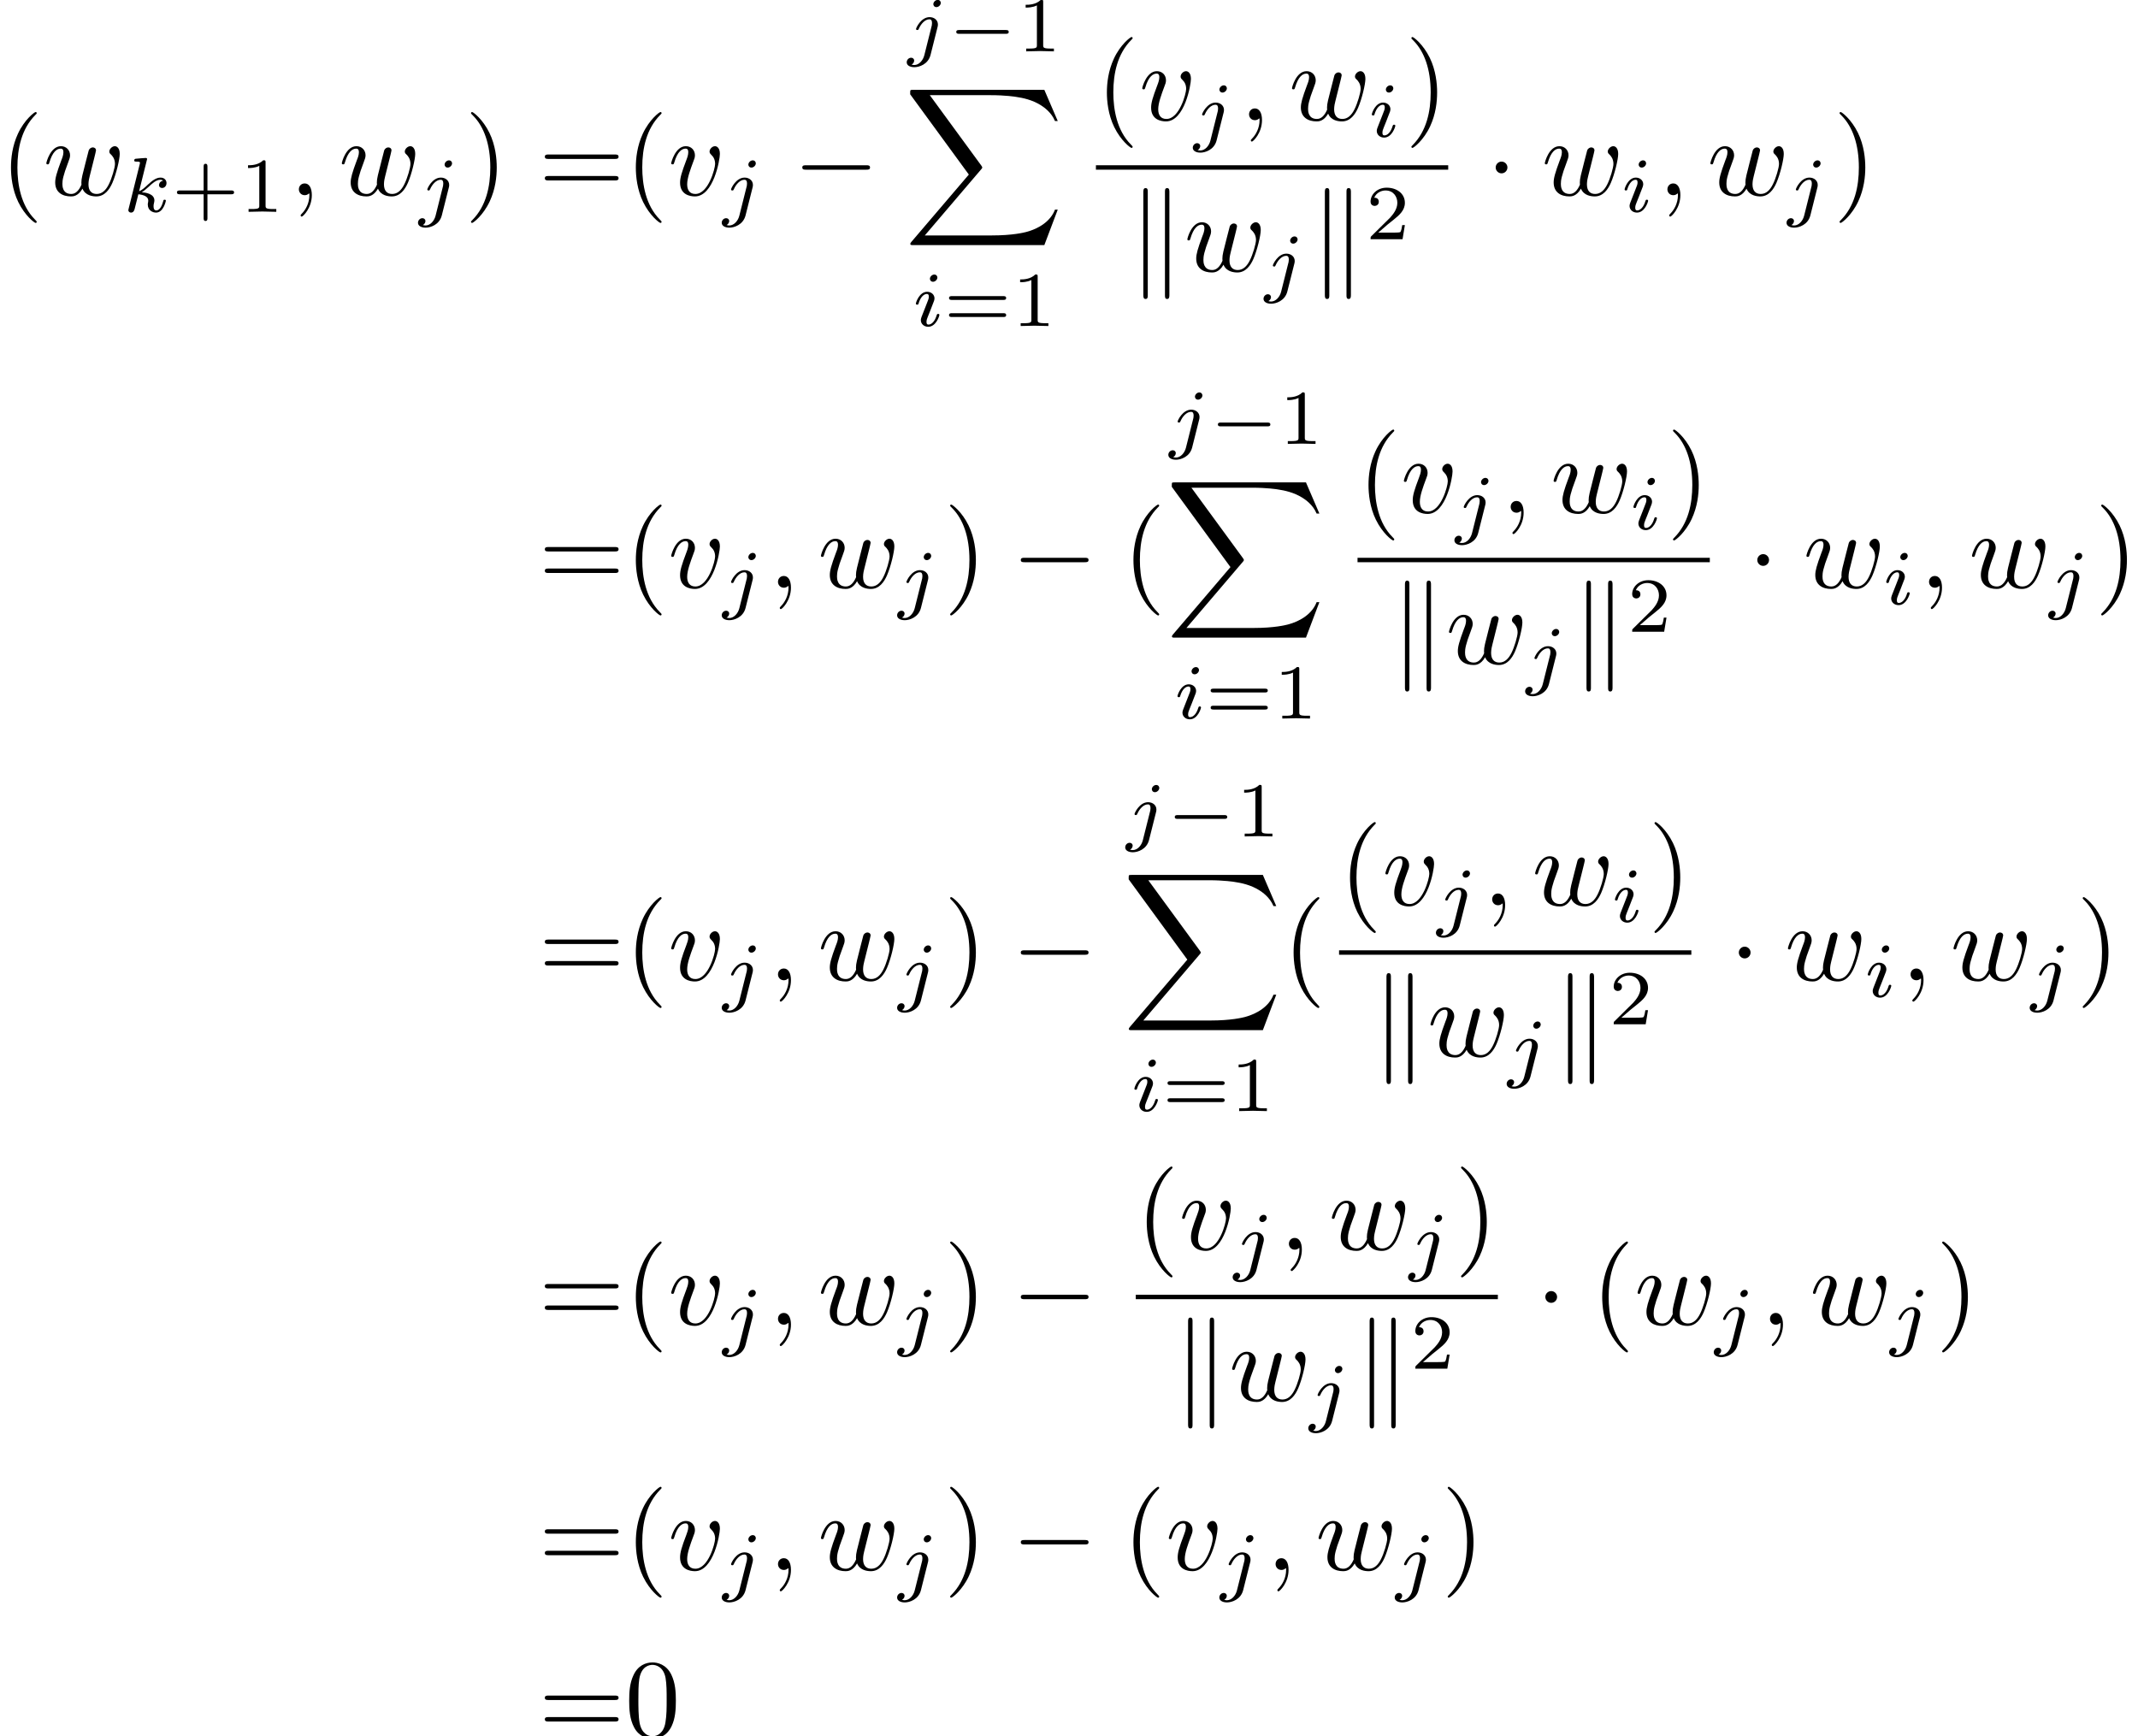 <?xml version='1.0' encoding='UTF-8'?>
<!-- This file was generated by dvisvgm 2.13.3 -->
<svg version='1.1' xmlns='http://www.w3.org/2000/svg' xmlns:xlink='http://www.w3.org/1999/xlink' width='288.151pt' height='234.014pt' viewBox='206.925 43.949 288.151 234.014'>
<defs>
<path id='g6-88' d='M12.613 13.948L13.818 10.76H13.569C13.181 11.796 12.125 12.473 10.979 12.772C10.77 12.822 9.793 13.081 7.88 13.081H1.873L6.944 7.133C7.014 7.054 7.034 7.024 7.034 6.974C7.034 6.954 7.034 6.924 6.964 6.824L2.321 .478H7.781C9.116 .478 10.022 .618 10.112 .638C10.65 .717 11.517 .887 12.304 1.385C12.553 1.544 13.23 1.993 13.569 2.8H13.818L12.613 0H.837C.608 0 .598 .01 .568 .07C.558 .1 .558 .289 .558 .399L5.828 7.611L.667 13.659C.568 13.778 .568 13.828 .568 13.838C.568 13.948 .658 13.948 .837 13.948H12.613Z'/>
<path id='g1-0' d='M5.189-1.576C5.3-1.576 5.467-1.576 5.467-1.743C5.467-1.918 5.307-1.918 5.189-1.918H1.032C.921-1.918 .753-1.918 .753-1.75C.753-1.576 .914-1.576 1.032-1.576H5.189Z'/>
<path id='g0-0' d='M6.565-2.291C6.735-2.291 6.914-2.291 6.914-2.491S6.735-2.69 6.565-2.69H1.176C1.006-2.69 .827-2.69 .827-2.491S1.006-2.291 1.176-2.291H6.565Z'/>
<path id='g0-1' d='M1.913-2.491C1.913-2.78 1.674-3.019 1.385-3.019S.857-2.78 .857-2.491S1.096-1.963 1.385-1.963S1.913-2.202 1.913-2.491Z'/>
<path id='g0-107' d='M1.714-7.133C1.714-7.293 1.714-7.472 1.514-7.472S1.315-7.253 1.315-7.103V2.122C1.315 2.281 1.315 2.491 1.514 2.491S1.714 2.311 1.714 2.152V-7.133ZM3.656-7.103C3.656-7.263 3.656-7.472 3.457-7.472S3.258-7.293 3.258-7.133V2.152C3.258 2.311 3.258 2.491 3.457 2.491S3.656 2.271 3.656 2.122V-7.103Z'/>
<path id='g5-43' d='M3.229-1.576H5.363C5.454-1.576 5.621-1.576 5.621-1.743C5.621-1.918 5.461-1.918 5.363-1.918H3.229V-4.059C3.229-4.149 3.229-4.317 3.062-4.317C2.887-4.317 2.887-4.156 2.887-4.059V-1.918H.746C.656-1.918 .488-1.918 .488-1.75C.488-1.576 .649-1.576 .746-1.576H2.887V.565C2.887 .656 2.887 .823 3.055 .823C3.229 .823 3.229 .663 3.229 .565V-1.576Z'/>
<path id='g5-49' d='M2.336-4.435C2.336-4.624 2.322-4.631 2.127-4.631C1.681-4.191 1.046-4.184 .76-4.184V-3.933C.928-3.933 1.388-3.933 1.771-4.129V-.572C1.771-.342 1.771-.251 1.074-.251H.809V0C.934-.007 1.792-.028 2.05-.028C2.267-.028 3.145-.007 3.299 0V-.251H3.034C2.336-.251 2.336-.342 2.336-.572V-4.435Z'/>
<path id='g5-50' d='M3.522-1.269H3.285C3.264-1.116 3.194-.704 3.103-.635C3.048-.593 2.511-.593 2.413-.593H1.13C1.862-1.241 2.106-1.437 2.525-1.764C3.041-2.176 3.522-2.608 3.522-3.271C3.522-4.115 2.783-4.631 1.89-4.631C1.025-4.631 .439-4.024 .439-3.382C.439-3.027 .739-2.992 .809-2.992C.976-2.992 1.179-3.11 1.179-3.361C1.179-3.487 1.13-3.731 .767-3.731C.983-4.226 1.458-4.38 1.785-4.38C2.483-4.38 2.845-3.836 2.845-3.271C2.845-2.664 2.413-2.183 2.19-1.932L.509-.272C.439-.209 .439-.195 .439 0H3.313L3.522-1.269Z'/>
<path id='g5-61' d='M5.356-2.343C5.461-2.343 5.621-2.343 5.621-2.518C5.621-2.685 5.454-2.685 5.363-2.685H.746C.656-2.685 .488-2.685 .488-2.518C.488-2.343 .649-2.343 .753-2.343H5.356ZM5.363-.809C5.454-.809 5.621-.809 5.621-.976C5.621-1.151 5.461-1.151 5.356-1.151H.753C.649-1.151 .488-1.151 .488-.976C.488-.809 .656-.809 .746-.809H5.363Z'/>
<path id='g2-59' d='M2.022-.01C2.022-.667 1.773-1.056 1.385-1.056C1.056-1.056 .857-.807 .857-.528C.857-.259 1.056 0 1.385 0C1.504 0 1.634-.04 1.733-.13C1.763-.149 1.773-.159 1.783-.159S1.803-.149 1.803-.01C1.803 .727 1.455 1.325 1.126 1.654C1.016 1.763 1.016 1.783 1.016 1.813C1.016 1.883 1.066 1.923 1.116 1.923C1.225 1.923 2.022 1.156 2.022-.01Z'/>
<path id='g2-118' d='M4.663-3.706C4.663-4.244 4.403-4.403 4.224-4.403C3.975-4.403 3.736-4.144 3.736-3.925C3.736-3.796 3.786-3.736 3.895-3.626C4.105-3.427 4.234-3.168 4.234-2.809C4.234-2.391 3.626-.11 2.461-.11C1.953-.11 1.724-.458 1.724-.976C1.724-1.534 1.993-2.262 2.301-3.088C2.371-3.258 2.421-3.397 2.421-3.587C2.421-4.035 2.102-4.403 1.604-4.403C.667-4.403 .289-2.959 .289-2.869C.289-2.77 .389-2.77 .408-2.77C.508-2.77 .518-2.79 .568-2.949C.857-3.955 1.285-4.184 1.574-4.184C1.654-4.184 1.823-4.184 1.823-3.866C1.823-3.616 1.724-3.347 1.654-3.168C1.215-2.012 1.086-1.554 1.086-1.126C1.086-.05 1.963 .11 2.421 .11C4.095 .11 4.663-3.188 4.663-3.706Z'/>
<path id='g2-119' d='M4.603-3.377C4.653-3.597 4.752-3.965 4.752-4.025C4.752-4.204 4.613-4.294 4.463-4.294C4.344-4.294 4.164-4.214 4.095-4.015C4.065-3.945 3.597-2.042 3.527-1.783C3.457-1.484 3.437-1.305 3.437-1.126C3.437-1.016 3.437-.996 3.447-.946C3.218-.418 2.919-.11 2.531-.11C1.733-.11 1.733-.847 1.733-1.016C1.733-1.335 1.783-1.724 2.252-2.949C2.361-3.248 2.421-3.387 2.421-3.587C2.421-4.035 2.092-4.403 1.604-4.403C.658-4.403 .289-2.959 .289-2.869C.289-2.77 .389-2.77 .408-2.77C.508-2.77 .518-2.79 .568-2.949C.837-3.875 1.225-4.184 1.574-4.184C1.664-4.184 1.823-4.174 1.823-3.856C1.823-3.606 1.714-3.328 1.644-3.158C1.205-1.983 1.086-1.524 1.086-1.146C1.086-.239 1.753 .11 2.501 .11C2.67 .11 3.138 .11 3.537-.588C3.796 .05 4.483 .11 4.782 .11C5.529 .11 5.968-.518 6.227-1.116C6.565-1.893 6.884-3.228 6.884-3.706C6.884-4.254 6.615-4.403 6.446-4.403C6.197-4.403 5.948-4.144 5.948-3.925C5.948-3.796 6.007-3.736 6.097-3.656C6.207-3.547 6.456-3.288 6.456-2.809C6.456-2.471 6.167-1.494 5.908-.986C5.649-.458 5.3-.11 4.812-.11C4.344-.11 4.075-.408 4.075-.976C4.075-1.255 4.144-1.564 4.184-1.704L4.603-3.377Z'/>
<path id='g3-105' d='M2.26-4.359C2.26-4.47 2.176-4.624 1.981-4.624C1.792-4.624 1.59-4.442 1.59-4.24C1.59-4.122 1.681-3.975 1.869-3.975C2.071-3.975 2.26-4.17 2.26-4.359ZM.837-.816C.809-.725 .774-.642 .774-.523C.774-.195 1.053 .07 1.437 .07C2.134 .07 2.441-.893 2.441-.997C2.441-1.088 2.35-1.088 2.329-1.088C2.232-1.088 2.225-1.046 2.197-.969C2.036-.411 1.73-.126 1.458-.126C1.318-.126 1.283-.216 1.283-.37C1.283-.53 1.332-.663 1.395-.816C1.465-1.004 1.541-1.193 1.618-1.374C1.681-1.541 1.932-2.176 1.96-2.26C1.981-2.329 2.001-2.413 2.001-2.483C2.001-2.81 1.723-3.075 1.339-3.075C.649-3.075 .328-2.127 .328-2.008C.328-1.918 .425-1.918 .446-1.918C.544-1.918 .551-1.953 .572-2.029C.753-2.629 1.06-2.88 1.318-2.88C1.43-2.88 1.492-2.824 1.492-2.636C1.492-2.476 1.451-2.371 1.276-1.939L.837-.816Z'/>
<path id='g3-106' d='M3.062-4.359C3.062-4.477 2.971-4.624 2.783-4.624C2.58-4.624 2.392-4.428 2.392-4.24C2.392-4.129 2.476-3.975 2.671-3.975C2.859-3.975 3.062-4.156 3.062-4.359ZM1.583 .342C1.465 .823 1.095 1.227 .683 1.227C.593 1.227 .509 1.213 .432 1.186C.614 1.102 .669 .934 .669 .83C.669 .663 .537 .572 .398 .572C.181 .572 0 .76 0 .983C0 1.248 .272 1.423 .69 1.423S1.925 1.172 2.141 .321L2.769-2.176C2.79-2.253 2.803-2.315 2.803-2.42C2.803-2.803 2.476-3.075 2.057-3.075C1.283-3.075 .837-2.106 .837-2.008C.837-1.918 .934-1.918 .955-1.918C1.039-1.918 1.046-1.939 1.095-2.043C1.269-2.448 1.632-2.88 2.036-2.88C2.211-2.88 2.273-2.762 2.273-2.538C2.273-2.462 2.26-2.364 2.253-2.329L1.583 .342Z'/>
<path id='g3-107' d='M2.183-4.631C2.19-4.645 2.211-4.735 2.211-4.742C2.211-4.777 2.183-4.84 2.099-4.84C1.96-4.84 1.381-4.784 1.206-4.77C1.151-4.763 1.053-4.756 1.053-4.61C1.053-4.512 1.151-4.512 1.234-4.512C1.569-4.512 1.569-4.463 1.569-4.407C1.569-4.359 1.555-4.317 1.541-4.254L.558-.307C.523-.181 .523-.167 .523-.153C.523-.049 .607 .07 .76 .07C.948 .07 1.039-.07 1.081-.223C1.095-.251 1.395-1.478 1.423-1.576C1.918-1.527 2.315-1.367 2.315-1.004C2.315-.969 2.315-.934 2.301-.865C2.273-.76 2.273-.725 2.273-.649C2.273-.153 2.678 .07 3.013 .07C3.689 .07 3.898-.99 3.898-.997C3.898-1.088 3.808-1.088 3.787-1.088C3.689-1.088 3.682-1.053 3.647-.921C3.564-.621 3.375-.126 3.034-.126C2.845-.126 2.79-.3 2.79-.488C2.79-.607 2.79-.621 2.831-.802C2.838-.823 2.866-.941 2.866-1.018C2.866-1.639 2.029-1.736 1.736-1.757C1.939-1.883 2.197-2.113 2.315-2.218C2.671-2.552 3.02-2.88 3.41-2.88C3.494-2.88 3.585-2.859 3.64-2.79C3.34-2.741 3.278-2.504 3.278-2.399C3.278-2.246 3.396-2.141 3.557-2.141C3.745-2.141 3.954-2.294 3.954-2.587C3.954-2.817 3.787-3.075 3.417-3.075C3.02-3.075 2.657-2.79 2.301-2.462C2.008-2.183 1.778-1.967 1.492-1.848L2.183-4.631Z'/>
<path id='g4-40' d='M3.298 2.391C3.298 2.361 3.298 2.341 3.128 2.172C1.883 .917 1.564-.966 1.564-2.491C1.564-4.224 1.943-5.958 3.168-7.203C3.298-7.323 3.298-7.342 3.298-7.372C3.298-7.442 3.258-7.472 3.198-7.472C3.098-7.472 2.202-6.795 1.614-5.529C1.106-4.433 .986-3.328 .986-2.491C.986-1.714 1.096-.508 1.644 .618C2.242 1.843 3.098 2.491 3.198 2.491C3.258 2.491 3.298 2.461 3.298 2.391Z'/>
<path id='g4-41' d='M2.879-2.491C2.879-3.268 2.77-4.473 2.222-5.599C1.624-6.824 .767-7.472 .667-7.472C.608-7.472 .568-7.432 .568-7.372C.568-7.342 .568-7.323 .757-7.143C1.733-6.157 2.301-4.573 2.301-2.491C2.301-.787 1.933 .966 .697 2.222C.568 2.341 .568 2.361 .568 2.391C.568 2.451 .608 2.491 .667 2.491C.767 2.491 1.664 1.813 2.252 .548C2.76-.548 2.879-1.654 2.879-2.491Z'/>
<path id='g4-48' d='M4.583-3.188C4.583-3.985 4.533-4.782 4.184-5.519C3.726-6.476 2.909-6.635 2.491-6.635C1.893-6.635 1.166-6.376 .757-5.45C.438-4.762 .389-3.985 .389-3.188C.389-2.441 .428-1.544 .837-.787C1.265 .02 1.993 .219 2.481 .219C3.019 .219 3.776 .01 4.214-.936C4.533-1.624 4.583-2.401 4.583-3.188ZM2.481 0C2.092 0 1.504-.249 1.325-1.205C1.215-1.803 1.215-2.72 1.215-3.308C1.215-3.945 1.215-4.603 1.295-5.141C1.484-6.326 2.232-6.416 2.481-6.416C2.809-6.416 3.467-6.237 3.656-5.25C3.756-4.692 3.756-3.935 3.756-3.308C3.756-2.56 3.756-1.883 3.646-1.245C3.497-.299 2.929 0 2.481 0Z'/>
<path id='g4-61' d='M6.844-3.258C6.994-3.258 7.183-3.258 7.183-3.457S6.994-3.656 6.854-3.656H.887C.747-3.656 .558-3.656 .558-3.457S.747-3.258 .897-3.258H6.844ZM6.854-1.325C6.994-1.325 7.183-1.325 7.183-1.524S6.994-1.724 6.844-1.724H.897C.747-1.724 .558-1.724 .558-1.524S.747-1.325 .887-1.325H6.854Z'/>
</defs>
<g id='page1' transform='matrix(1.5 0 0 1.5 0 0)'>
<use x='137.95' y='46.838' xlink:href='#g4-40'/>
<use x='141.824' y='46.838' xlink:href='#g2-119'/>
<use x='148.957' y='48.332' xlink:href='#g3-107'/>
<use x='153.36' y='48.332' xlink:href='#g5-43'/>
<use x='159.476' y='48.332' xlink:href='#g5-49'/>
<use x='163.946' y='46.838' xlink:href='#g2-59'/>
<use x='168.374' y='46.838' xlink:href='#g2-119'/>
<use x='175.506' y='48.332' xlink:href='#g3-106'/>
<use x='179.704' y='46.838' xlink:href='#g4-41'/>
<use x='186.346' y='46.838' xlink:href='#g4-61'/>
<use x='194.094' y='46.838' xlink:href='#g4-40'/>
<use x='197.969' y='46.838' xlink:href='#g2-118'/>
<use x='202.798' y='48.332' xlink:href='#g3-106'/>
<use x='209.209' y='46.838' xlink:href='#g0-0'/>
<use x='219.419' y='33.914' xlink:href='#g3-106'/>
<use x='223.118' y='33.914' xlink:href='#g1-0'/>
<use x='229.345' y='33.914' xlink:href='#g5-49'/>
<use x='219.172' y='37.373' xlink:href='#g6-88'/>
<use x='219.914' y='58.592' xlink:href='#g3-105'/>
<use x='222.733' y='58.592' xlink:href='#g5-61'/>
<use x='228.849' y='58.592' xlink:href='#g5-49'/>
<use x='236.419' y='40.098' xlink:href='#g4-40'/>
<use x='240.293' y='40.098' xlink:href='#g2-118'/>
<use x='245.122' y='41.592' xlink:href='#g3-106'/>
<use x='249.32' y='40.098' xlink:href='#g2-59'/>
<use x='253.748' y='40.098' xlink:href='#g2-119'/>
<use x='260.88' y='41.592' xlink:href='#g3-105'/>
<use x='264.197' y='40.098' xlink:href='#g4-41'/>
<rect x='236.419' y='44.148' height='.398' width='31.653'/>
<use x='239.364' y='53.672' xlink:href='#g0-107'/>
<use x='244.345' y='53.672' xlink:href='#g2-119'/>
<use x='251.478' y='55.166' xlink:href='#g3-106'/>
<use x='255.675' y='53.672' xlink:href='#g0-107'/>
<use x='260.657' y='50.794' xlink:href='#g5-50'/>
<use x='271.481' y='46.838' xlink:href='#g0-1'/>
<use x='276.462' y='46.838' xlink:href='#g2-119'/>
<use x='283.594' y='48.332' xlink:href='#g3-105'/>
<use x='286.911' y='46.838' xlink:href='#g2-59'/>
<use x='291.339' y='46.838' xlink:href='#g2-119'/>
<use x='298.471' y='48.332' xlink:href='#g3-106'/>
<use x='302.669' y='46.838' xlink:href='#g4-41'/>
<use x='186.346' y='82.108' xlink:href='#g4-61'/>
<use x='194.094' y='82.108' xlink:href='#g4-40'/>
<use x='197.969' y='82.108' xlink:href='#g2-118'/>
<use x='202.798' y='83.603' xlink:href='#g3-106'/>
<use x='206.996' y='82.108' xlink:href='#g2-59'/>
<use x='211.423' y='82.108' xlink:href='#g2-119'/>
<use x='218.556' y='83.603' xlink:href='#g3-106'/>
<use x='222.754' y='82.108' xlink:href='#g4-41'/>
<use x='228.842' y='82.108' xlink:href='#g0-0'/>
<use x='238.805' y='82.108' xlink:href='#g4-40'/>
<use x='242.925' y='69.185' xlink:href='#g3-106'/>
<use x='246.625' y='69.185' xlink:href='#g1-0'/>
<use x='252.852' y='69.185' xlink:href='#g5-49'/>
<use x='242.679' y='72.644' xlink:href='#g6-88'/>
<use x='243.421' y='93.863' xlink:href='#g3-105'/>
<use x='246.24' y='93.863' xlink:href='#g5-61'/>
<use x='252.356' y='93.863' xlink:href='#g5-49'/>
<use x='259.925' y='75.369' xlink:href='#g4-40'/>
<use x='263.8' y='75.369' xlink:href='#g2-118'/>
<use x='268.629' y='76.863' xlink:href='#g3-106'/>
<use x='272.827' y='75.369' xlink:href='#g2-59'/>
<use x='277.254' y='75.369' xlink:href='#g2-119'/>
<use x='284.387' y='76.863' xlink:href='#g3-105'/>
<use x='287.704' y='75.369' xlink:href='#g4-41'/>
<rect x='259.925' y='79.419' height='.398' width='31.653'/>
<use x='262.871' y='88.942' xlink:href='#g0-107'/>
<use x='267.852' y='88.942' xlink:href='#g2-119'/>
<use x='274.984' y='90.437' xlink:href='#g3-106'/>
<use x='279.182' y='88.942' xlink:href='#g0-107'/>
<use x='284.163' y='86.064' xlink:href='#g5-50'/>
<use x='294.987' y='82.108' xlink:href='#g0-1'/>
<use x='299.969' y='82.108' xlink:href='#g2-119'/>
<use x='307.101' y='83.603' xlink:href='#g3-105'/>
<use x='310.418' y='82.108' xlink:href='#g2-59'/>
<use x='314.846' y='82.108' xlink:href='#g2-119'/>
<use x='321.978' y='83.603' xlink:href='#g3-106'/>
<use x='326.176' y='82.108' xlink:href='#g4-41'/>
<use x='186.346' y='117.379' xlink:href='#g4-61'/>
<use x='194.094' y='117.379' xlink:href='#g4-40'/>
<use x='197.969' y='117.379' xlink:href='#g2-118'/>
<use x='202.798' y='118.873' xlink:href='#g3-106'/>
<use x='206.996' y='117.379' xlink:href='#g2-59'/>
<use x='211.423' y='117.379' xlink:href='#g2-119'/>
<use x='218.556' y='118.873' xlink:href='#g3-106'/>
<use x='222.754' y='117.379' xlink:href='#g4-41'/>
<use x='228.842' y='117.379' xlink:href='#g0-0'/>
<use x='239.051' y='104.455' xlink:href='#g3-106'/>
<use x='242.751' y='104.455' xlink:href='#g1-0'/>
<use x='248.977' y='104.455' xlink:href='#g5-49'/>
<use x='238.805' y='107.914' xlink:href='#g6-88'/>
<use x='239.547' y='129.134' xlink:href='#g3-105'/>
<use x='242.366' y='129.134' xlink:href='#g5-61'/>
<use x='248.482' y='129.134' xlink:href='#g5-49'/>
<use x='253.195' y='117.379' xlink:href='#g4-40'/>
<use x='258.265' y='110.639' xlink:href='#g4-40'/>
<use x='262.139' y='110.639' xlink:href='#g2-118'/>
<use x='266.968' y='112.134' xlink:href='#g3-106'/>
<use x='271.166' y='110.639' xlink:href='#g2-59'/>
<use x='275.594' y='110.639' xlink:href='#g2-119'/>
<use x='282.726' y='112.134' xlink:href='#g3-105'/>
<use x='286.043' y='110.639' xlink:href='#g4-41'/>
<rect x='258.265' y='114.689' height='.398' width='31.653'/>
<use x='261.21' y='124.213' xlink:href='#g0-107'/>
<use x='266.191' y='124.213' xlink:href='#g2-119'/>
<use x='273.324' y='125.707' xlink:href='#g3-106'/>
<use x='277.522' y='124.213' xlink:href='#g0-107'/>
<use x='282.503' y='121.335' xlink:href='#g5-50'/>
<use x='293.327' y='117.379' xlink:href='#g0-1'/>
<use x='298.308' y='117.379' xlink:href='#g2-119'/>
<use x='305.441' y='118.873' xlink:href='#g3-105'/>
<use x='308.758' y='117.379' xlink:href='#g2-59'/>
<use x='313.185' y='117.379' xlink:href='#g2-119'/>
<use x='320.318' y='118.873' xlink:href='#g3-106'/>
<use x='324.516' y='117.379' xlink:href='#g4-41'/>
<use x='186.346' y='148.327' xlink:href='#g4-61'/>
<use x='194.094' y='148.327' xlink:href='#g4-40'/>
<use x='197.969' y='148.327' xlink:href='#g2-118'/>
<use x='202.798' y='149.821' xlink:href='#g3-106'/>
<use x='206.996' y='148.327' xlink:href='#g2-59'/>
<use x='211.423' y='148.327' xlink:href='#g2-119'/>
<use x='218.556' y='149.821' xlink:href='#g3-106'/>
<use x='222.754' y='148.327' xlink:href='#g4-41'/>
<use x='228.842' y='148.327' xlink:href='#g0-0'/>
<use x='240' y='141.587' xlink:href='#g4-40'/>
<use x='243.874' y='141.587' xlink:href='#g2-118'/>
<use x='248.704' y='143.081' xlink:href='#g3-106'/>
<use x='252.901' y='141.587' xlink:href='#g2-59'/>
<use x='257.329' y='141.587' xlink:href='#g2-119'/>
<use x='264.462' y='143.081' xlink:href='#g3-106'/>
<use x='268.659' y='141.587' xlink:href='#g4-41'/>
<rect x='240' y='145.637' height='.398' width='32.534'/>
<use x='243.386' y='155.161' xlink:href='#g0-107'/>
<use x='248.367' y='155.161' xlink:href='#g2-119'/>
<use x='255.5' y='156.655' xlink:href='#g3-106'/>
<use x='259.697' y='155.161' xlink:href='#g0-107'/>
<use x='264.679' y='152.282' xlink:href='#g5-50'/>
<use x='275.943' y='148.327' xlink:href='#g0-1'/>
<use x='280.924' y='148.327' xlink:href='#g4-40'/>
<use x='284.799' y='148.327' xlink:href='#g2-119'/>
<use x='291.931' y='149.821' xlink:href='#g3-106'/>
<use x='296.129' y='148.327' xlink:href='#g2-59'/>
<use x='300.557' y='148.327' xlink:href='#g2-119'/>
<use x='307.689' y='149.821' xlink:href='#g3-106'/>
<use x='311.887' y='148.327' xlink:href='#g4-41'/>
<use x='186.346' y='170.365' xlink:href='#g4-61'/>
<use x='194.094' y='170.365' xlink:href='#g4-40'/>
<use x='197.969' y='170.365' xlink:href='#g2-118'/>
<use x='202.798' y='171.859' xlink:href='#g3-106'/>
<use x='206.996' y='170.365' xlink:href='#g2-59'/>
<use x='211.423' y='170.365' xlink:href='#g2-119'/>
<use x='218.556' y='171.859' xlink:href='#g3-106'/>
<use x='222.754' y='170.365' xlink:href='#g4-41'/>
<use x='228.842' y='170.365' xlink:href='#g0-0'/>
<use x='238.805' y='170.365' xlink:href='#g4-40'/>
<use x='242.679' y='170.365' xlink:href='#g2-118'/>
<use x='247.508' y='171.859' xlink:href='#g3-106'/>
<use x='251.706' y='170.365' xlink:href='#g2-59'/>
<use x='256.134' y='170.365' xlink:href='#g2-119'/>
<use x='263.266' y='171.859' xlink:href='#g3-106'/>
<use x='267.464' y='170.365' xlink:href='#g4-41'/>
<use x='186.346' y='185.309' xlink:href='#g4-61'/>
<use x='194.094' y='185.309' xlink:href='#g4-48'/>
</g>
</svg>
